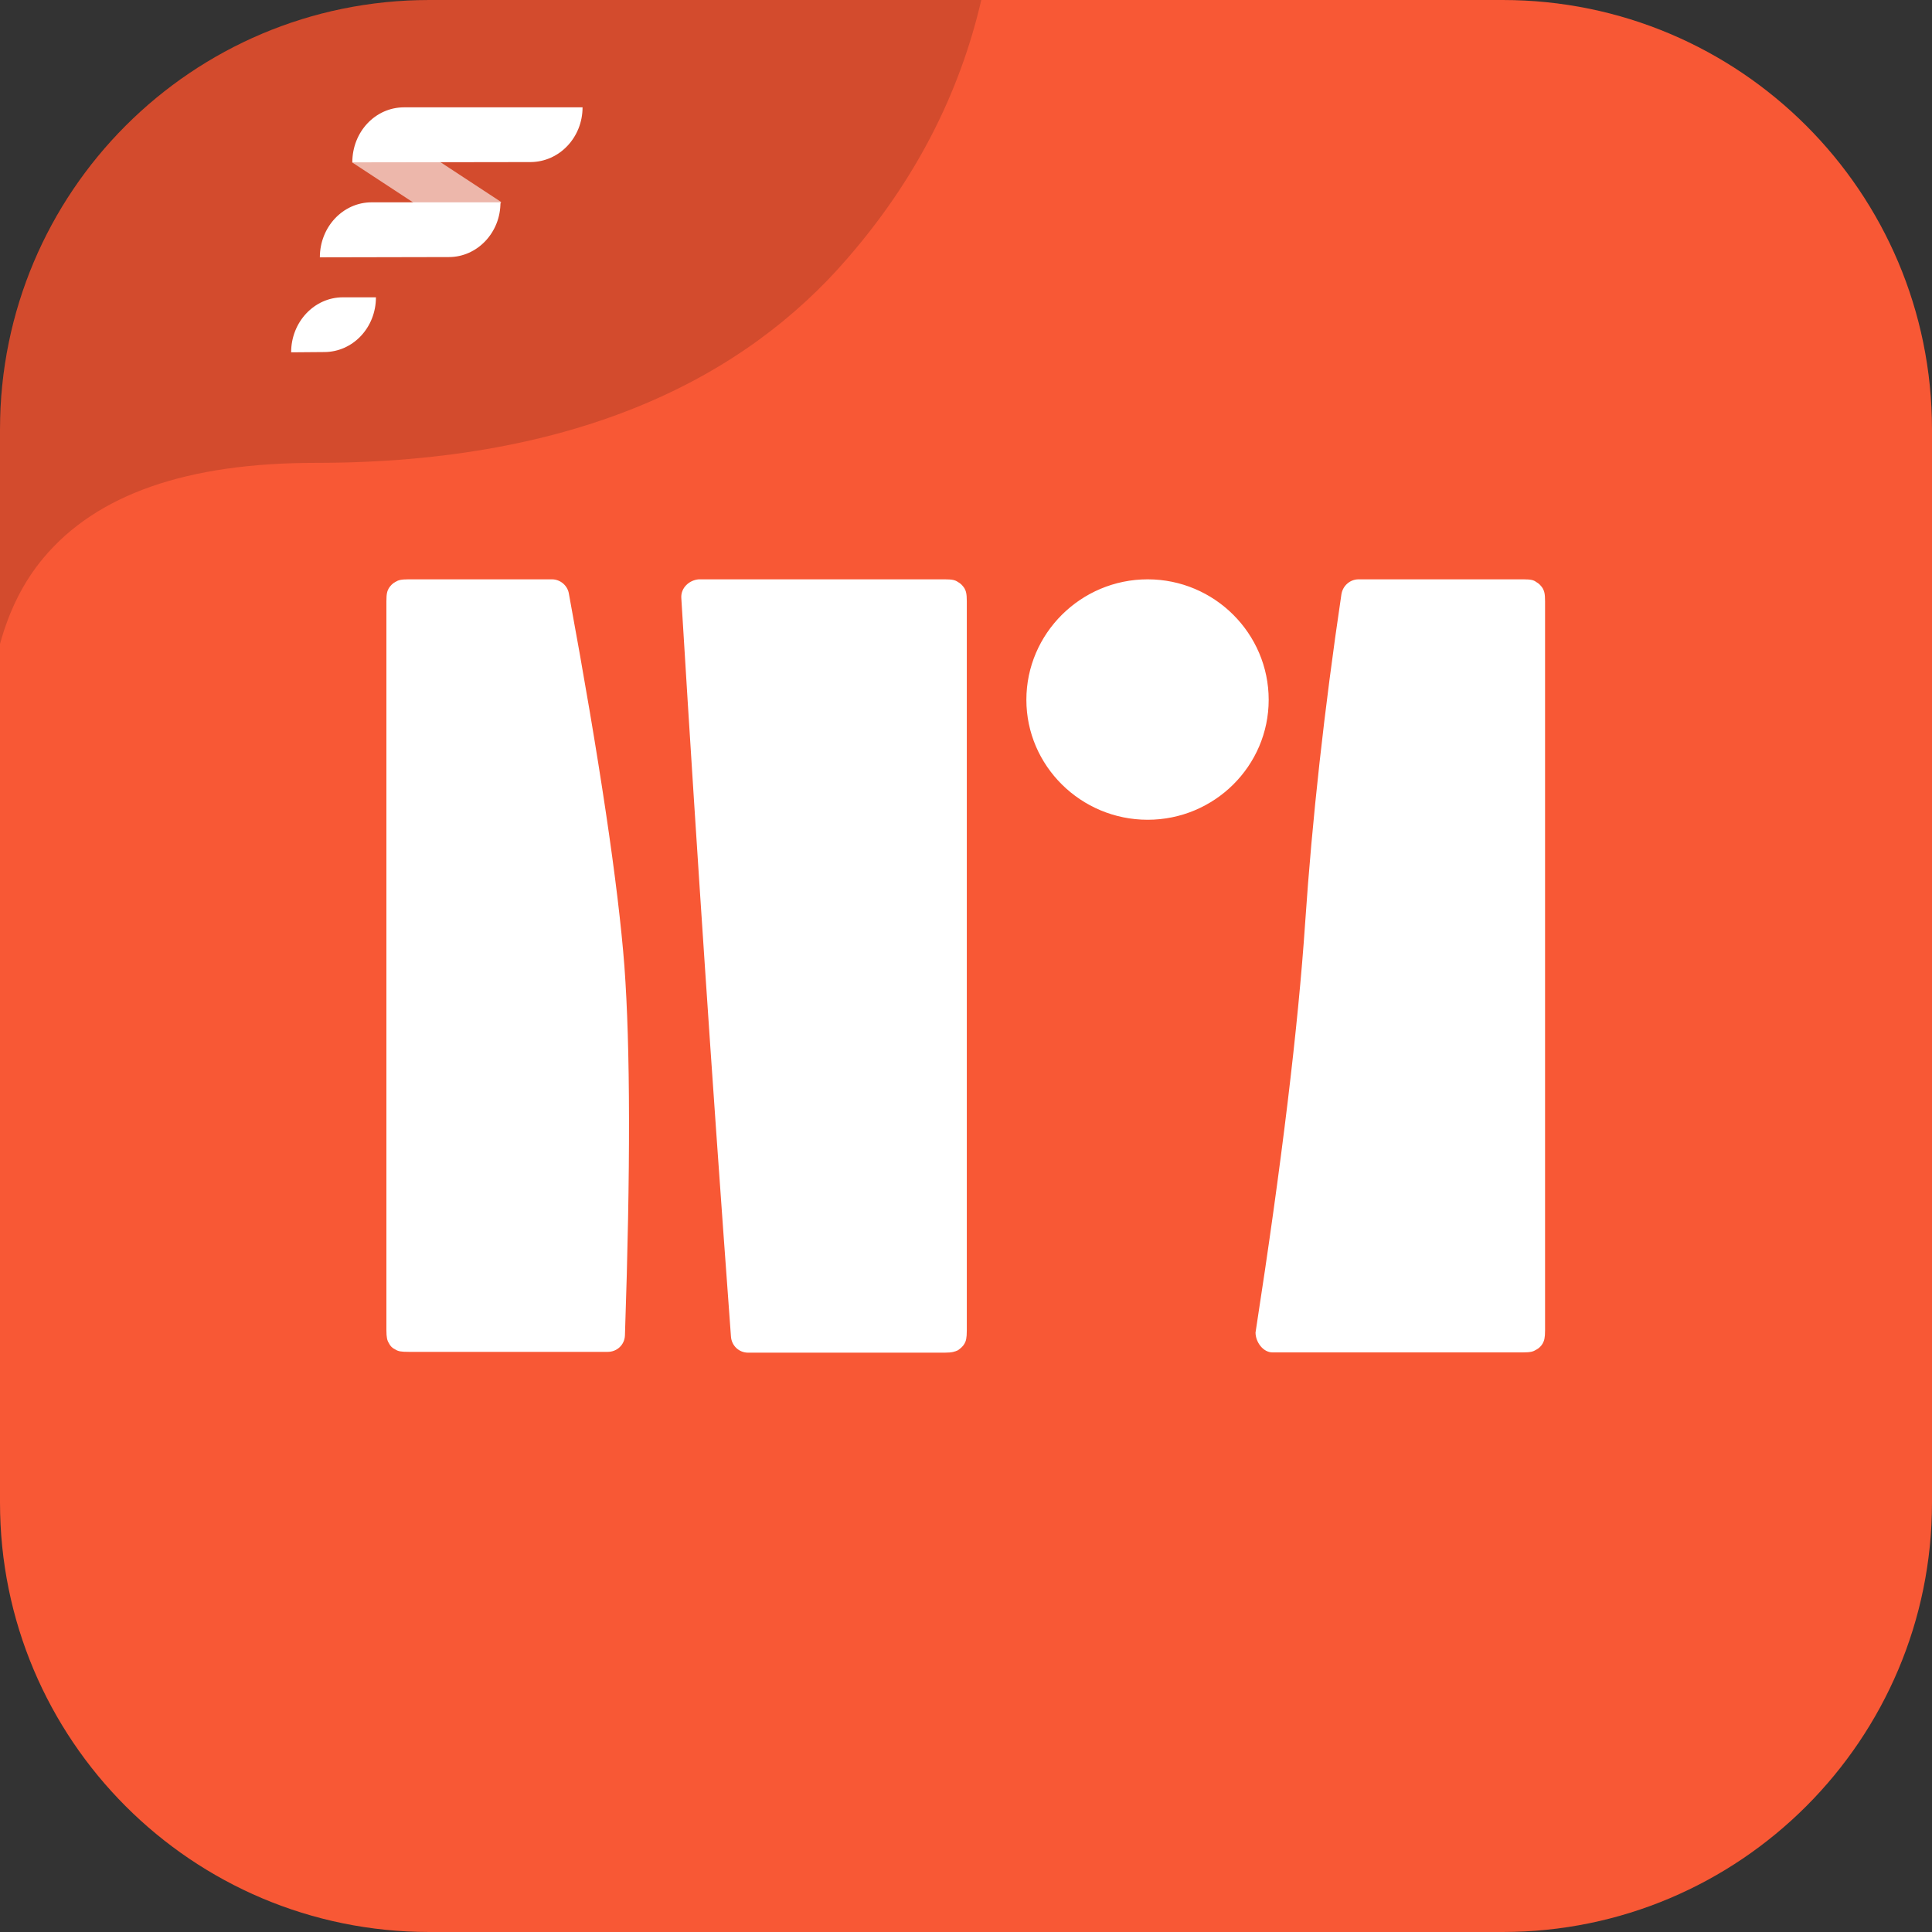 <svg width="72" height="72" viewBox="0 0 72 72" fill="none" xmlns="http://www.w3.org/2000/svg" xmlns:xlink="http://www.w3.org/1999/xlink">
	<rect x="0" y="0" width="72" height="72" fill="#333333" stroke="none"/>
	<desc>
			Created with Pixso.
	</desc>
	<defs>
		<clipPath id="clip117_304">
			<rect id="6#Flexus智能数据洞察-FlexusInsight" width="72" height="72" fill="white" fill-opacity="0"/>
		</clipPath>
	</defs>
	<g clip-path="url(#clip117_304)">
		<path id="path-7" d="M16 0L56 0C64.84 0 72 7.16 72 16L72 56C72 64.83 64.84 72 56 72L16 72C7.15 72 0 64.83 0 56L0 16C0 7.16 7.15 0 16 0Z" fill="#F85835" fill-opacity="1" fill-rule="nonzero"/>
		<path id="交集" d="M0 15.61L0 24C0.34 22.75 0.88 21.67 1.63 20.78C3.61 18.42 6.97 17.25 11.75 17.25C21.64 17.25 27.81 14 31.58 9.63C34.09 6.74 35.75 3.53 36.57 0L15.54 0C7.04 0.24 0.19 7.09 0 15.61Z" fill="#000000" fill-opacity="0.149" fill-rule="evenodd"/>
		<path id="矩形-209" d="M15.51 5.45L18.68 7.53C18.17 8.39 17.11 8.66 16.29 8.13L13.12 6.05C13.63 5.19 14.7 4.91 15.51 5.45Z" fill="#FFFFFF" fill-opacity="0.6" fill-rule="evenodd"/>
		<path id="形状结合" d="M42.77 21.59C45.26 21.59 47.28 23.61 47.28 26.08C47.28 28.54 45.26 30.55 42.77 30.55C40.28 30.55 38.25 28.54 38.25 26.08C38.25 23.61 40.28 21.59 42.77 21.59ZM15.23 21.59L20.57 21.59C20.88 21.59 21.15 21.82 21.2 22.12C22.35 28.37 23.04 33.01 23.27 36.01C23.49 39 23.5 43.58 23.29 49.76C23.28 50.12 22.99 50.38 22.65 50.38L15.23 50.38C14.94 50.38 14.84 50.36 14.73 50.29C14.62 50.24 14.54 50.16 14.49 50.05C14.43 49.96 14.4 49.84 14.4 49.57L14.4 22.41C14.4 22.12 14.43 22.03 14.49 21.92C14.55 21.83 14.63 21.74 14.73 21.69C14.84 21.62 14.94 21.59 15.23 21.59ZM35.21 21.59L26.04 21.59C25.68 21.62 25.37 21.91 25.39 22.28C25.72 27.71 26.02 32.29 26.27 36.03C26.52 39.78 26.84 44.37 27.24 49.8C27.26 50.15 27.54 50.41 27.88 50.41L35.2 50.41C35.49 50.41 35.59 50.37 35.7 50.32C35.8 50.25 35.89 50.17 35.94 50.08C36 49.98 36.03 49.87 36.03 49.58L36.03 22.41C36.03 22.12 36 22.03 35.94 21.92C35.88 21.83 35.8 21.74 35.7 21.69C35.6 21.62 35.5 21.59 35.21 21.59ZM56.77 21.59L50.63 21.59C50.31 21.59 50.04 21.83 49.99 22.15C49.35 26.46 48.9 30.54 48.64 34.38C48.38 38.24 47.77 43.33 46.79 49.66C46.79 50.01 47.07 50.4 47.42 50.4L56.75 50.4C57.04 50.4 57.14 50.37 57.25 50.3C57.35 50.25 57.44 50.16 57.49 50.07C57.55 49.96 57.58 49.86 57.58 49.58L57.58 22.41C57.58 22.12 57.55 22.03 57.49 21.92C57.43 21.83 57.35 21.74 57.25 21.69C57.16 21.62 57.06 21.59 56.77 21.59ZM13.85 7.54L18.65 7.54C18.66 8.66 17.79 9.58 16.73 9.58L11.92 9.59C11.92 8.46 12.78 7.54 13.85 7.54ZM12.78 11.08L14.01 11.08C14.01 12.21 13.15 13.12 12.08 13.12L10.85 13.13C10.85 12 11.71 11.08 12.78 11.08ZM15.06 4L21.71 4C21.71 5.12 20.85 6.03 19.78 6.04L13.13 6.05C13.13 4.91 13.99 4 15.06 4Z" fill="#FFFFFF" fill-opacity="1" fill-rule="evenodd"/>
	</g>
</svg>
